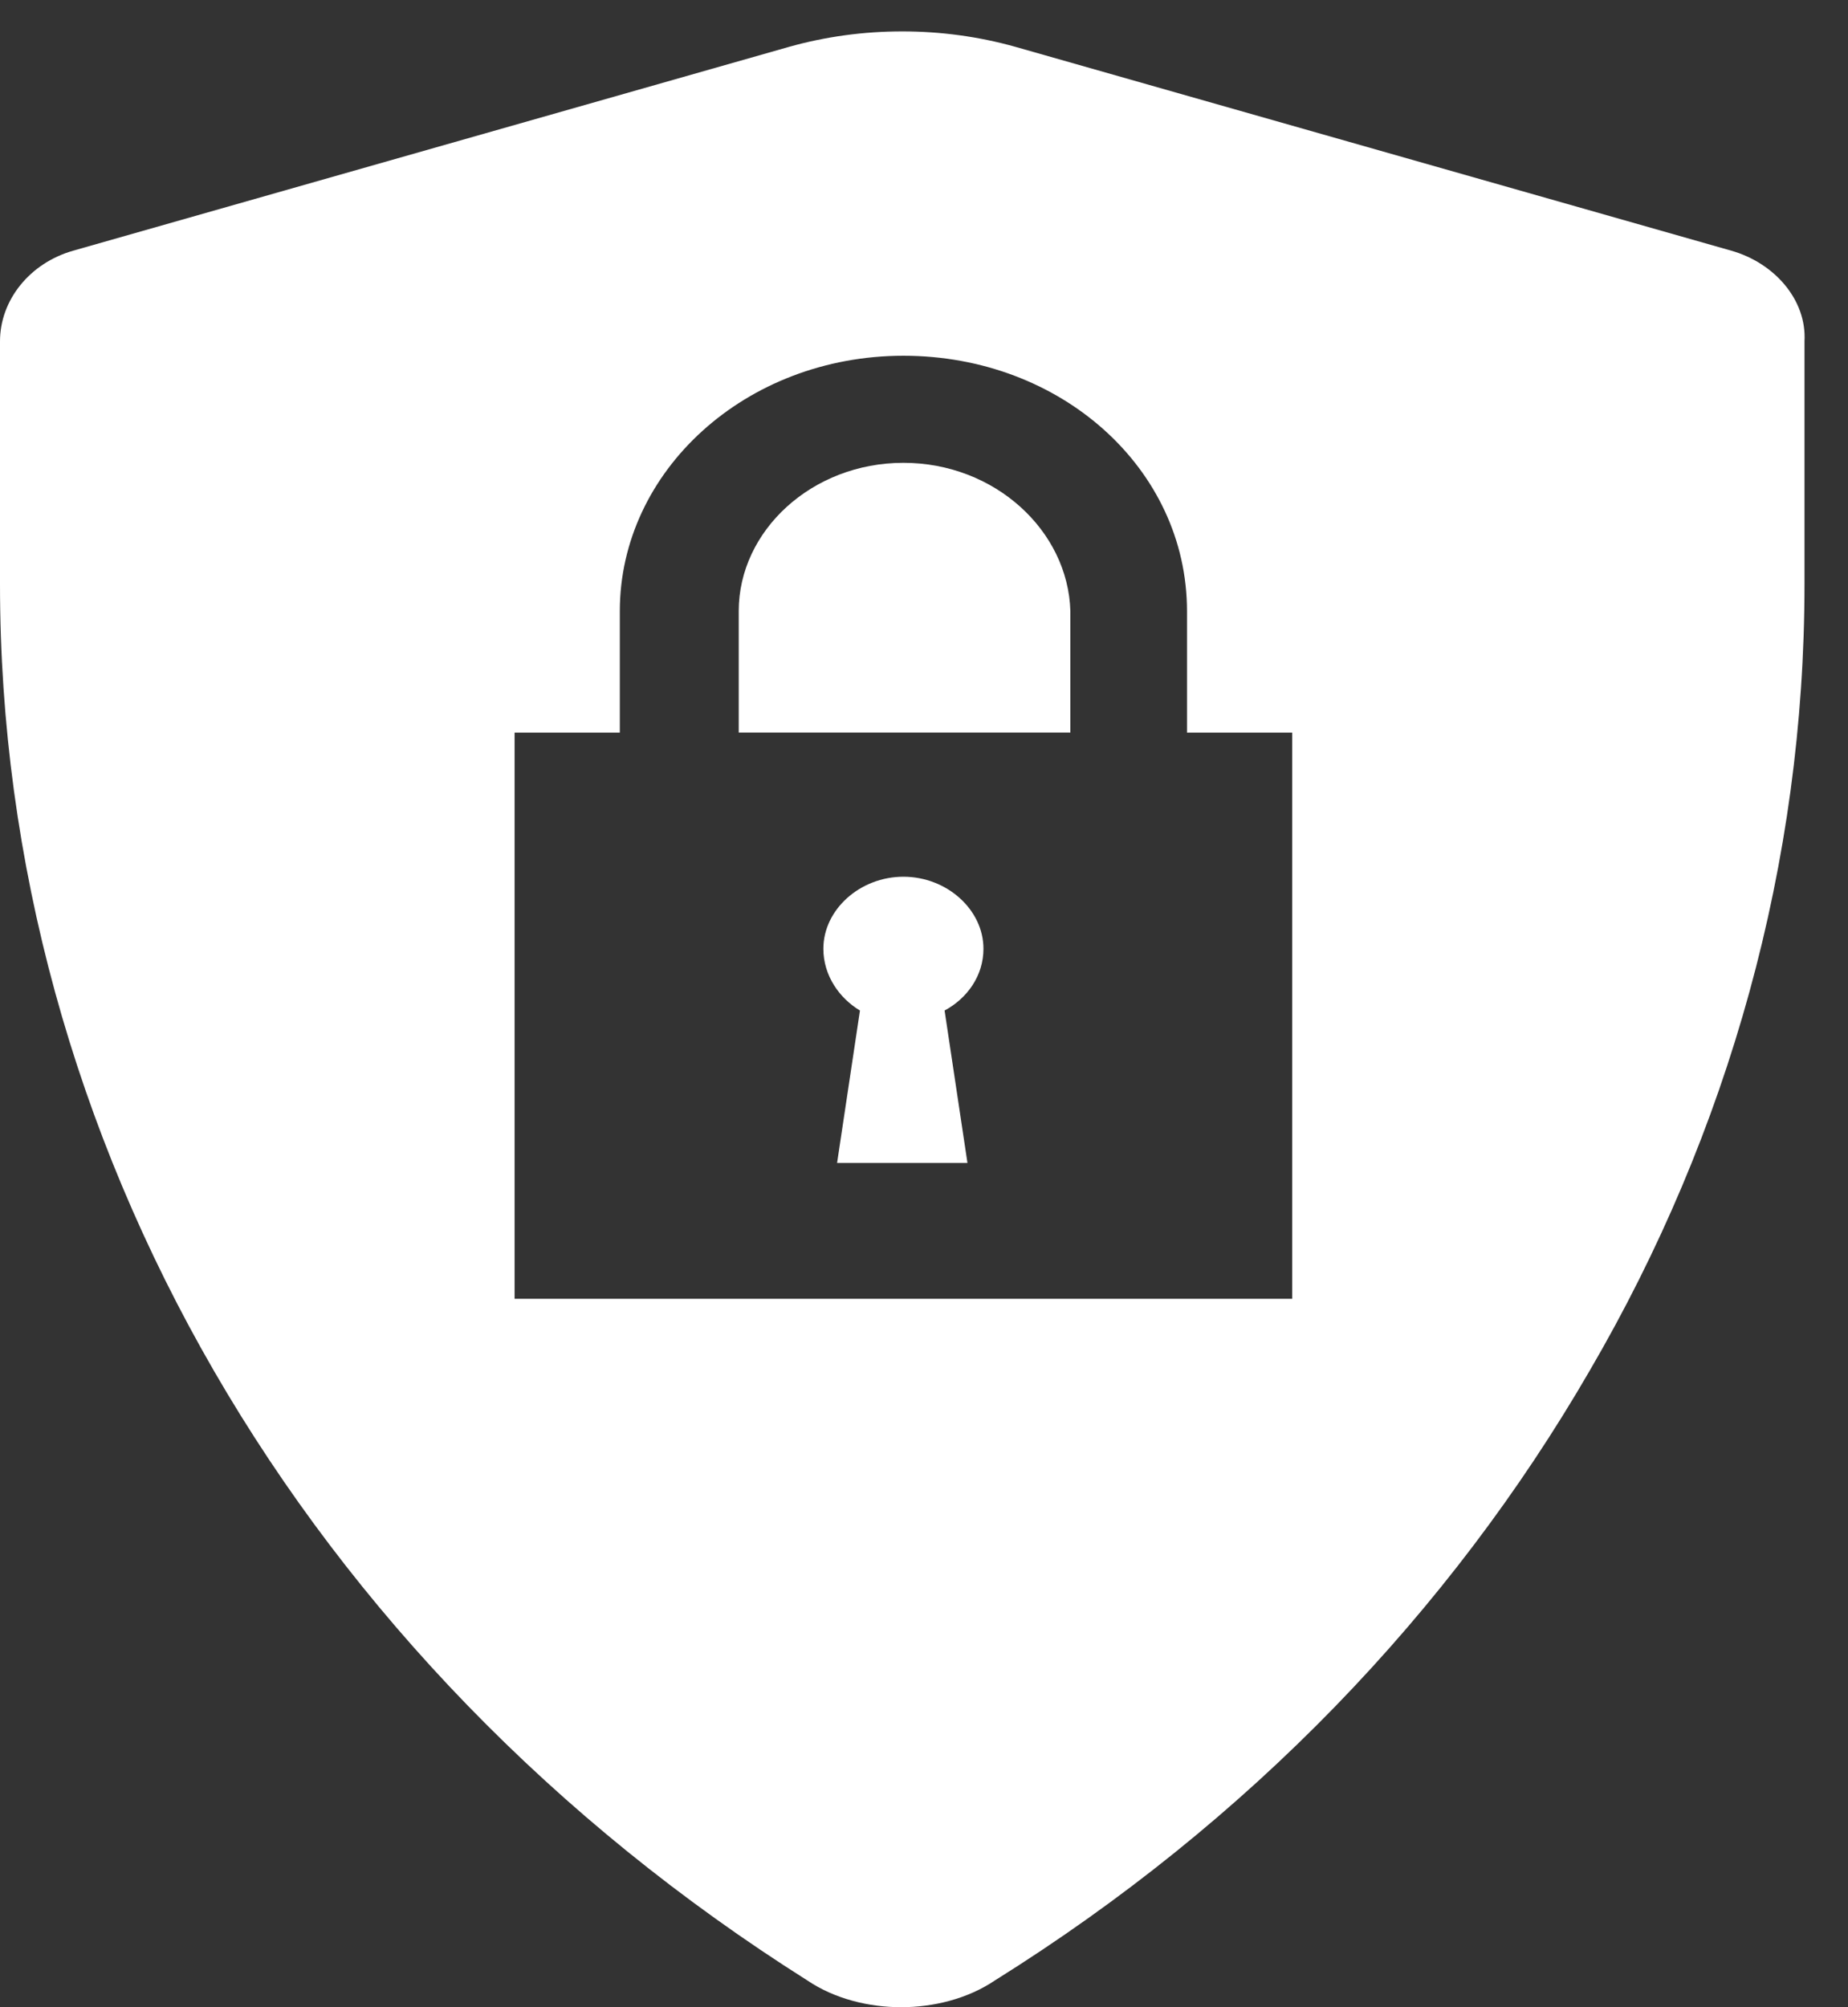 <svg width="35" height="38" viewBox="0 0 35 38" fill="none" xmlns="http://www.w3.org/2000/svg">
    <rect x="0" y="0" width="35" height="38" fill="#333333" stroke="none"/>
    <path d="M18.626 17.962C18.626 17.221 17.933 16.598 17.11 16.598C16.287 16.598 15.594 17.221 15.594 17.962C15.594 18.469 15.897 18.898 16.287 19.131L15.854 22.016H18.323L17.89 19.131C18.323 18.898 18.626 18.469 18.626 17.962Z" fill="white"/>
    <path d="M17.11 8.762C15.377 8.762 13.991 10.048 13.991 11.569V13.868H20.272V11.569C20.229 10.048 18.842 8.762 17.11 8.762Z" fill="white"/>
    <path d="M32.79 4.746L19.232 0.887C17.846 0.497 16.33 0.497 14.944 0.887L1.386 4.746C0.563 4.98 0 5.682 0 6.462V11.062C0 21.588 5.718 31.451 15.29 37.493C15.81 37.844 16.46 38 17.067 38C17.673 38 18.323 37.844 18.843 37.493C23.651 34.491 27.462 30.515 30.105 25.954C32.747 21.432 34.176 16.325 34.176 11.062V6.462C34.22 5.682 33.613 4.98 32.79 4.746ZM24.43 24.589H9.746V13.869H11.739V11.569C11.739 8.918 14.121 6.735 17.11 6.735C20.099 6.735 22.481 8.879 22.481 11.569V13.869H24.474V24.589H24.43Z" fill="white"/>
</svg>
